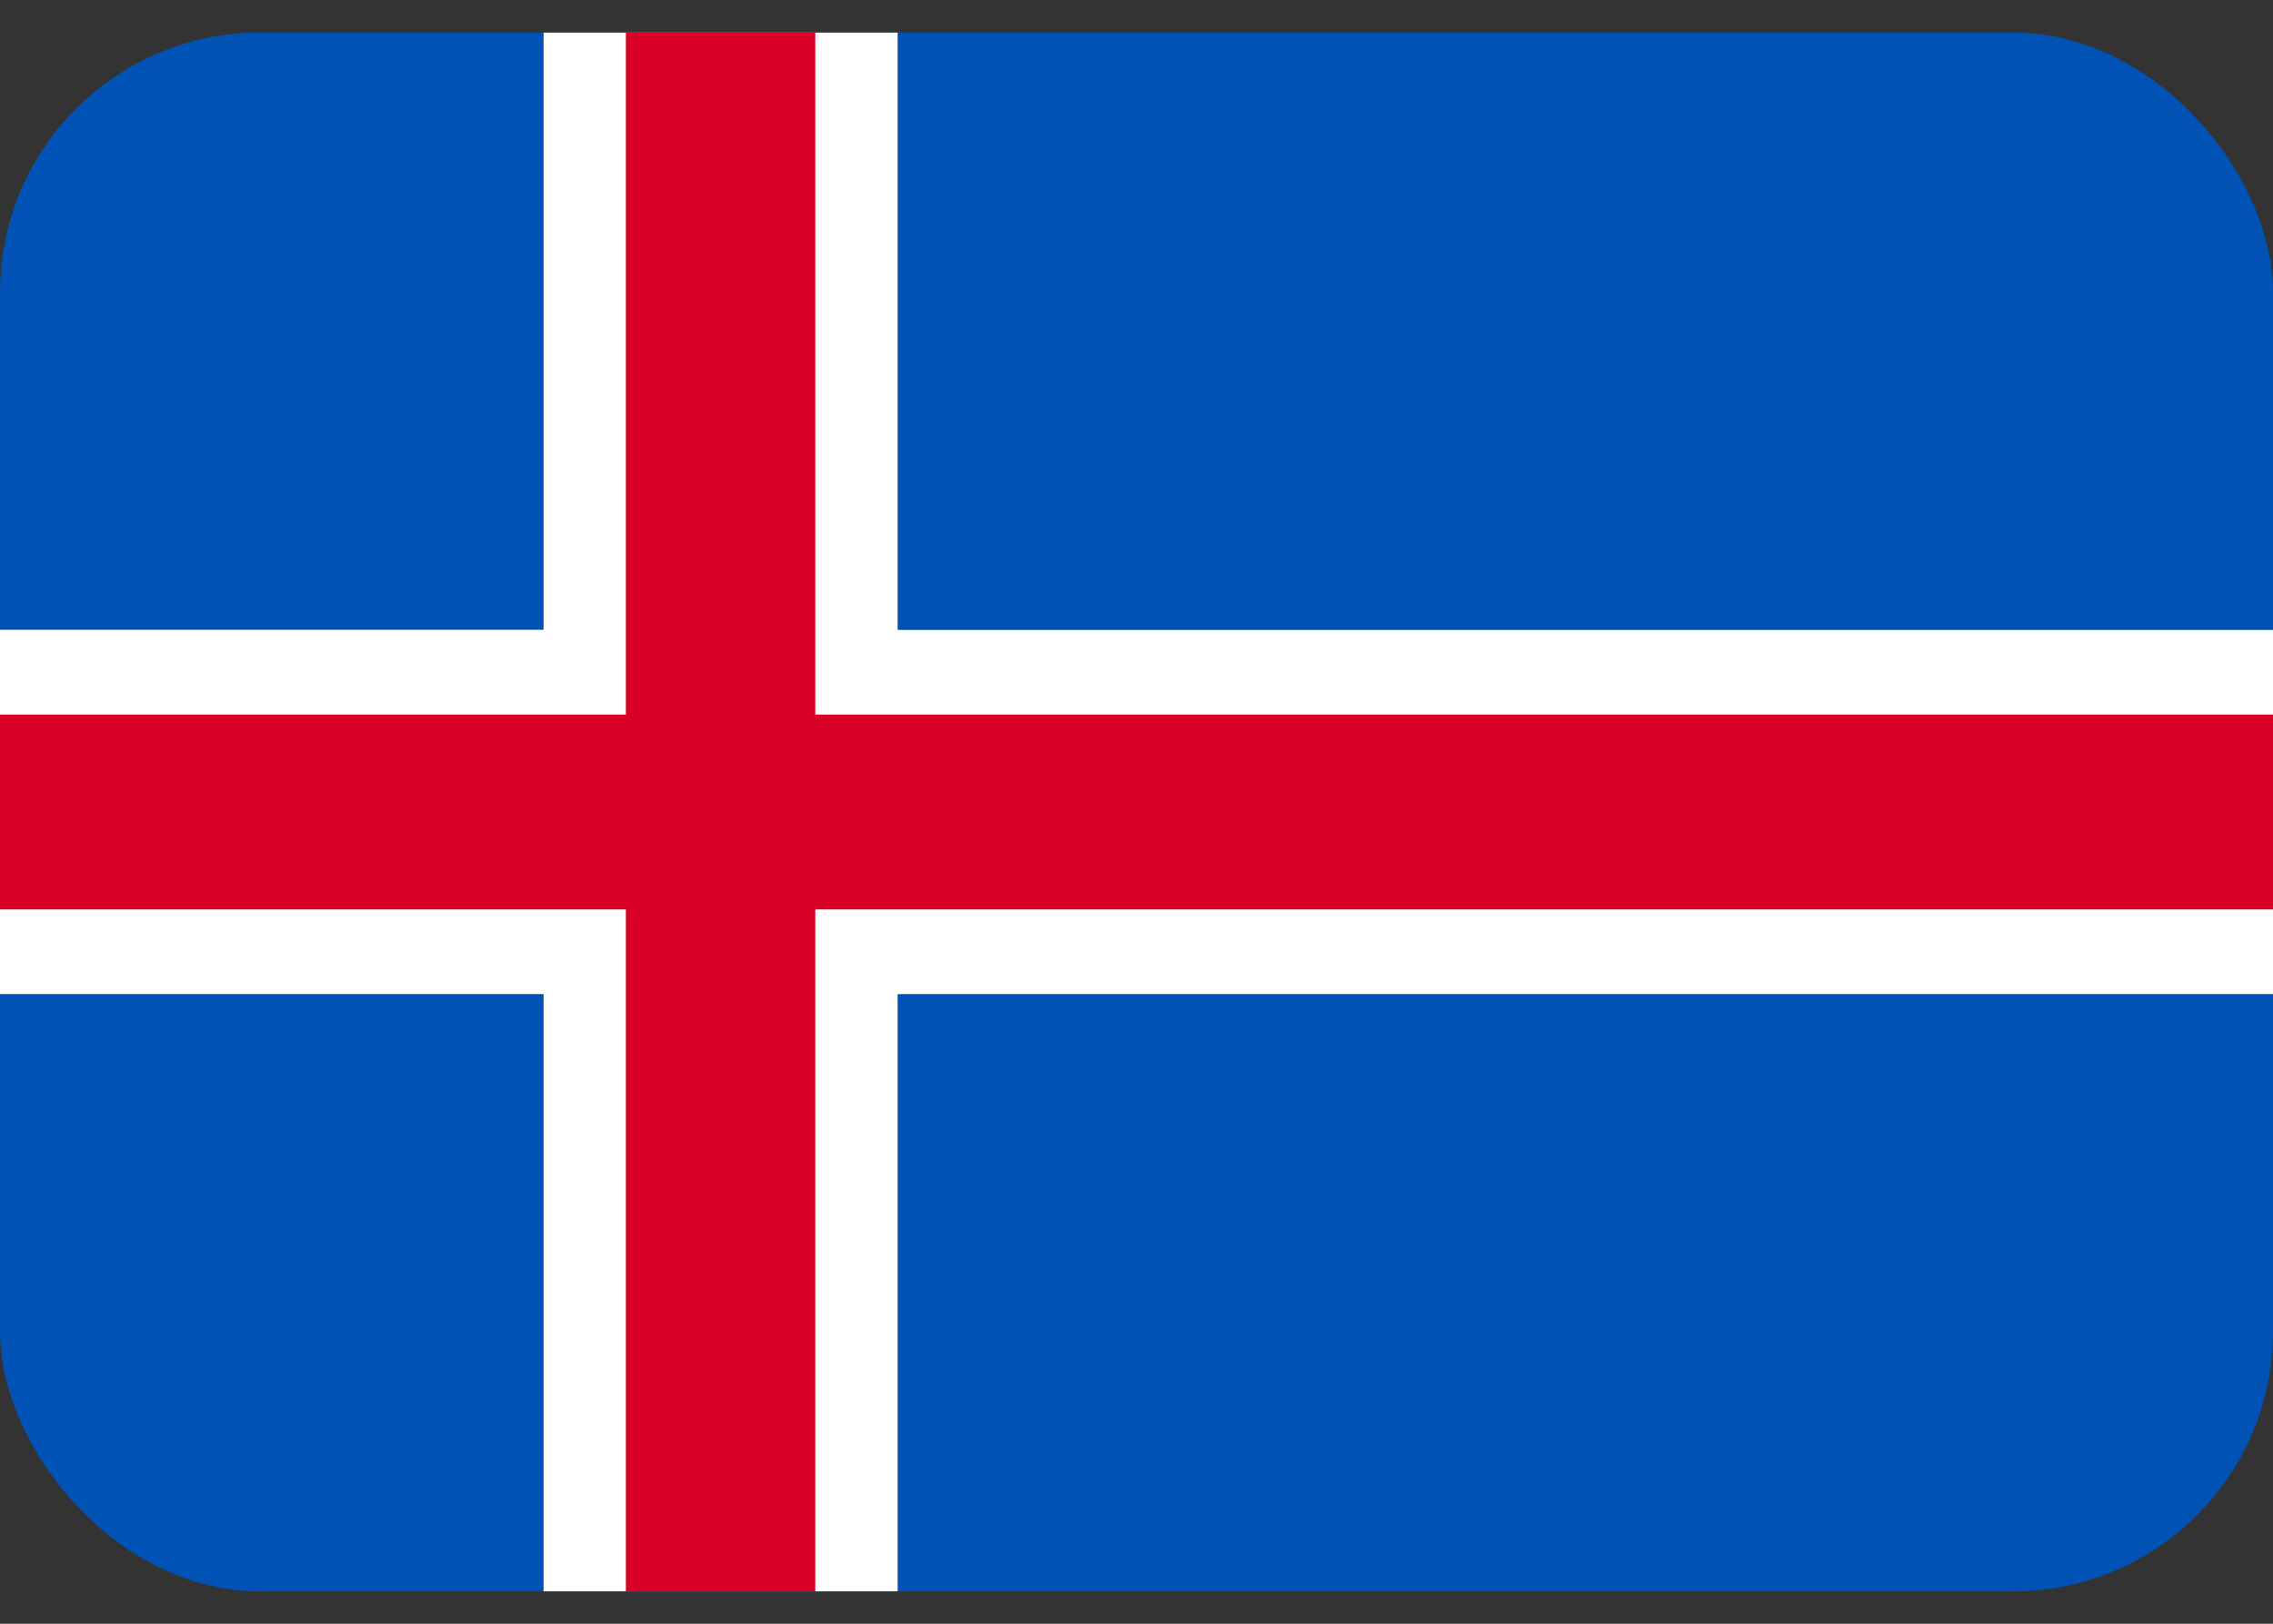 <svg xmlns="http://www.w3.org/2000/svg" width="35" height="25" fill="none" viewBox="0 0 35 25">
  <rect x="0" y="0" width="35" height="25" fill="#333333" stroke="none"/>
  <g clip-path="url(#a)">
    <path fill="#0052B4" d="M0 .502h35v24H0v-24Z"/>
    <path fill="#fff" d="M35 15.306H13.822v9.196H8.37v-9.196H0v-5.61h8.37V.502h5.452v9.196H35v5.609Z"/>
    <path fill="#D80027" d="M35 11.002v3H12.554v10.5H9.637v-10.5H0v-3h9.637V.502h2.917v10.5H35Z"/>
  </g>
  <defs>
    <clipPath id="a">
      <rect width="35" height="24" y=".501" fill="#fff" rx="4"/>
    </clipPath>
  </defs>
</svg>
